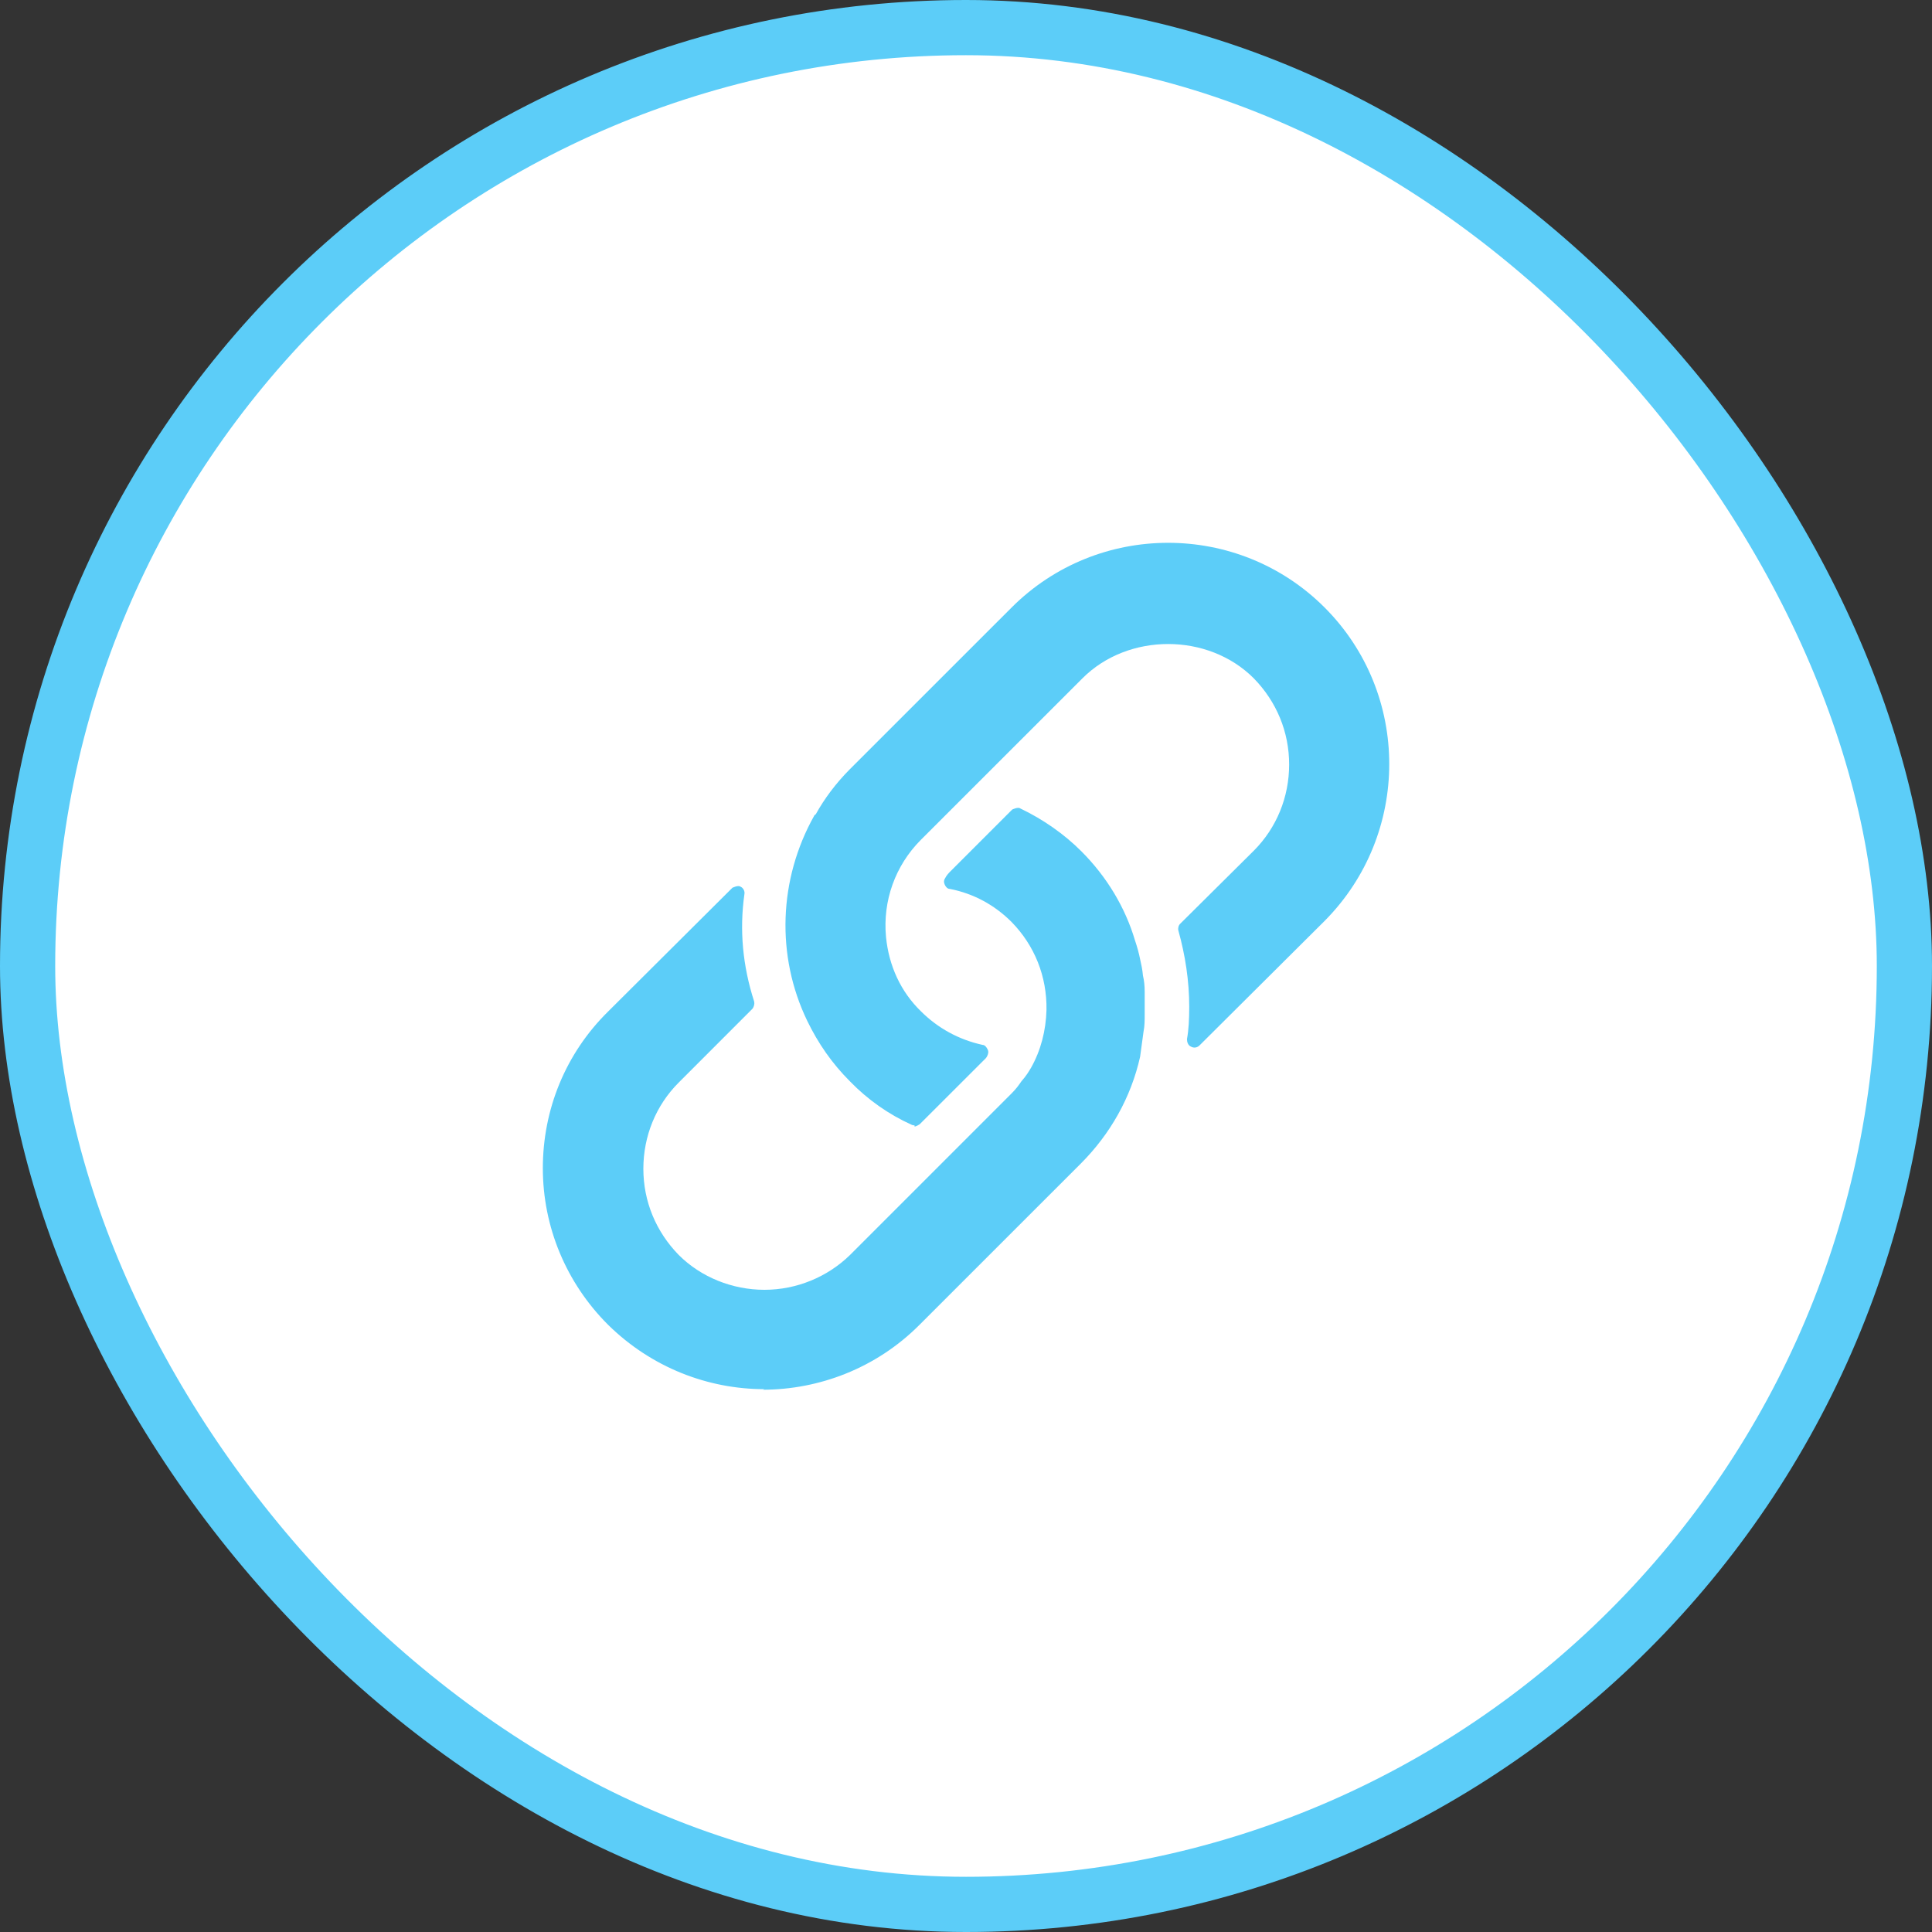 <svg width="35" height="35" viewBox="0 0 35 35" fill="none" xmlns="http://www.w3.org/2000/svg">
<rect x="0" y="0" width="35" height="35" fill="#333333" stroke="none"/>
<rect x="0.5" y="0.5" width="34" height="34" rx="17" fill="white"/>
<rect x="0.5" y="0.5" width="34" height="34" rx="17" stroke="#5CCDF8"/>
<path fill-rule="evenodd" clip-rule="evenodd" d="M16.517 20.377C16.537 20.387 16.568 20.387 16.568 20.387V20.408C16.599 20.408 16.661 20.367 16.661 20.367L17.779 19.25C17.789 19.239 17.8 19.229 17.81 19.219C17.84 19.192 17.867 19.166 17.882 19.136C17.903 19.094 17.913 19.053 17.892 19.012C17.872 18.97 17.841 18.929 17.799 18.929C17.375 18.836 16.992 18.629 16.682 18.319C16.32 17.967 16.103 17.501 16.051 16.974C15.989 16.322 16.217 15.681 16.682 15.215L19.61 12.288C20.437 11.46 21.886 11.46 22.713 12.288C23.127 12.712 23.354 13.26 23.354 13.85C23.354 14.439 23.127 14.998 22.713 15.412L21.379 16.736C21.348 16.767 21.337 16.819 21.348 16.86C21.472 17.305 21.544 17.77 21.544 18.236C21.544 18.463 21.534 18.66 21.503 18.825C21.503 18.877 21.523 18.939 21.575 18.96C21.627 18.991 21.689 18.98 21.73 18.939L23.996 16.684C25.558 15.112 25.558 12.567 23.996 11.005C22.434 9.443 19.889 9.443 18.327 11.005L15.399 13.932C15.141 14.191 14.934 14.47 14.779 14.75C14.775 14.753 14.771 14.757 14.766 14.76C14.757 14.767 14.748 14.774 14.748 14.781C14.106 15.929 14.055 17.315 14.624 18.494C14.82 18.898 15.068 19.26 15.399 19.591C15.72 19.922 16.103 20.191 16.517 20.377ZM11.013 23.997C11.8 24.773 12.824 25.166 13.848 25.166L13.817 25.176C14.841 25.176 15.875 24.783 16.651 24.007L19.579 21.08C20.116 20.542 20.489 19.88 20.654 19.145L20.716 18.69C20.737 18.587 20.737 18.483 20.737 18.38V18.338V18.245V17.966C20.737 17.862 20.727 17.759 20.706 17.676C20.696 17.562 20.675 17.469 20.654 17.376C20.634 17.273 20.603 17.159 20.561 17.035C20.386 16.445 20.055 15.887 19.589 15.421C19.279 15.111 18.896 14.842 18.482 14.645C18.441 14.614 18.337 14.666 18.337 14.666L17.22 15.783C17.189 15.814 17.148 15.855 17.117 15.918C17.096 15.949 17.096 15.99 17.117 16.031C17.137 16.073 17.168 16.104 17.21 16.104C17.634 16.187 18.017 16.393 18.327 16.704C18.741 17.128 18.968 17.686 18.958 18.297C18.948 18.669 18.855 19.031 18.679 19.342C18.637 19.414 18.586 19.497 18.503 19.59C18.461 19.652 18.41 19.724 18.327 19.807L15.399 22.735C14.986 23.138 14.427 23.366 13.848 23.366C13.268 23.366 12.699 23.138 12.296 22.735C11.882 22.311 11.655 21.762 11.655 21.173C11.655 20.583 11.882 20.024 12.296 19.611L13.63 18.276C13.662 18.235 13.672 18.183 13.662 18.142C13.455 17.5 13.393 16.849 13.486 16.197C13.496 16.145 13.465 16.083 13.413 16.062C13.372 16.031 13.268 16.083 13.268 16.083L11.013 18.328C10.248 19.083 9.834 20.097 9.834 21.162C9.834 22.228 10.258 23.242 11.013 23.997Z" fill="#5CCDF8"/>
</svg>

